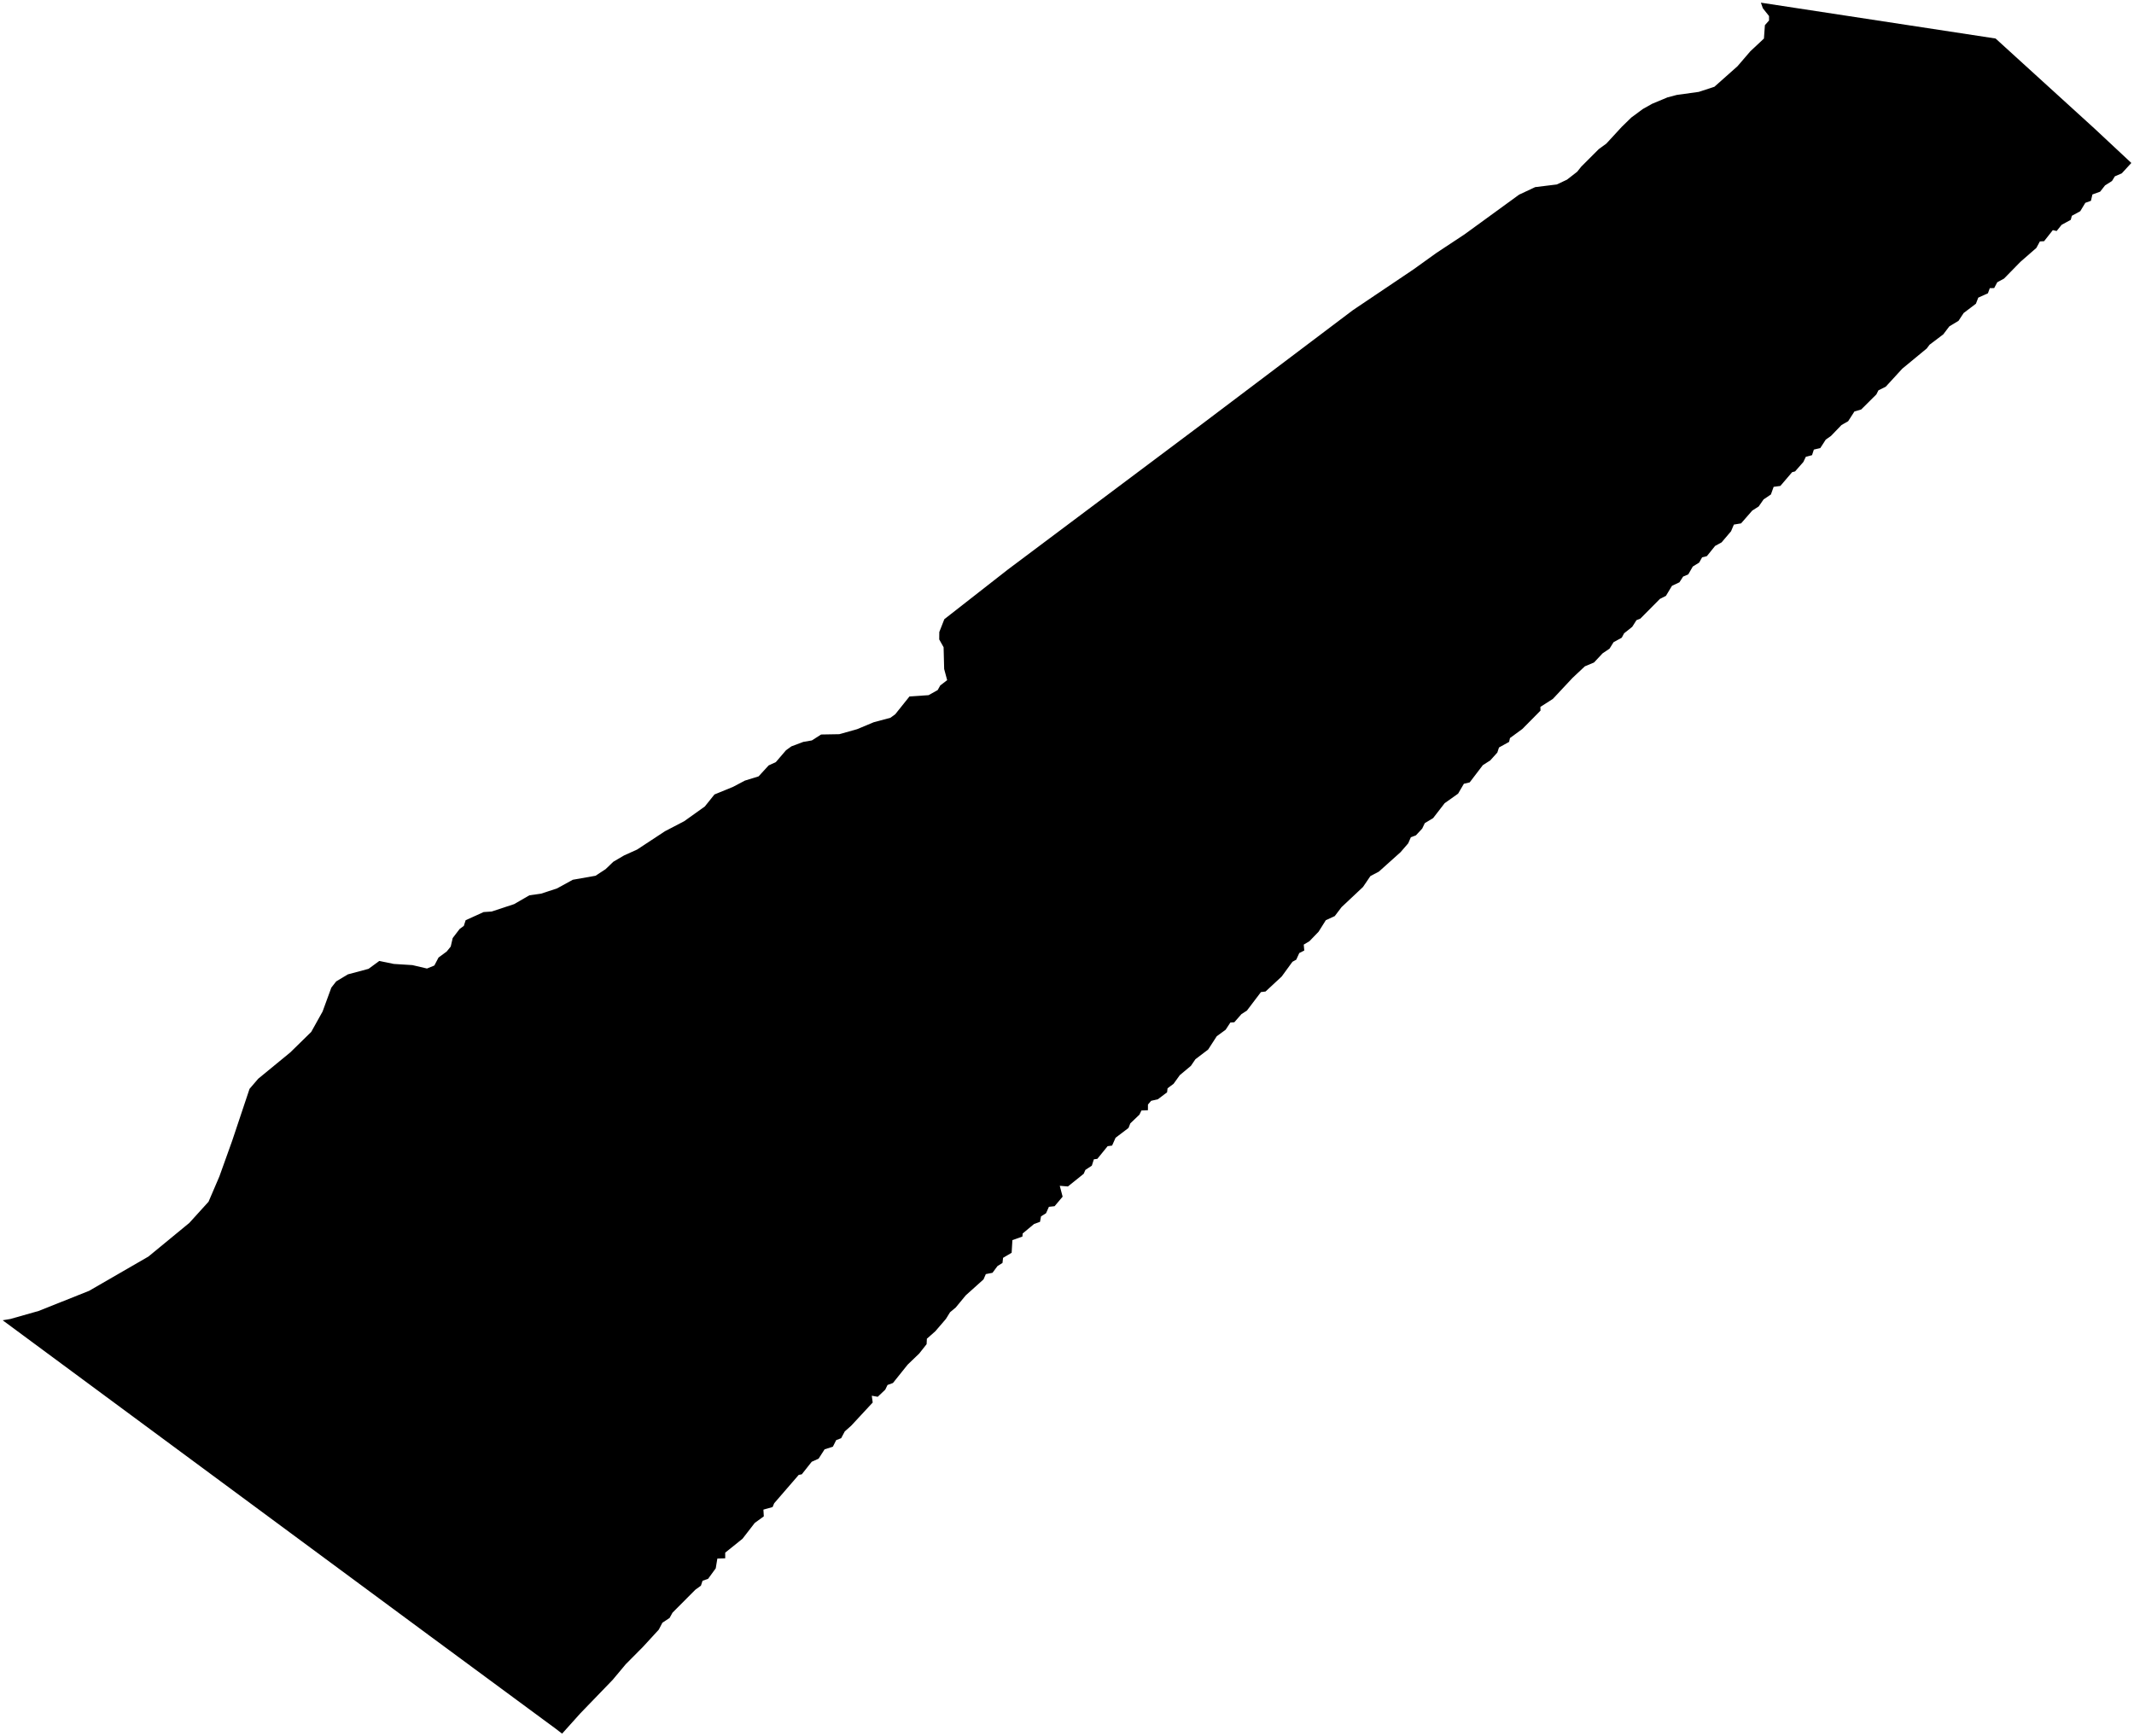 <?xml version="1.0"?>
<svg xmlns="http://www.w3.org/2000/svg" version="1.2" baseProfile="tiny" width="800" height="651" viewBox="0 0 800 651" stroke-linecap="round" stroke-linejoin="round">
<g id="4201950">
<path d="M 210.72 650 208.55 648.32 160.69 613.03 90.94 561.48 1 495.01 3.87 494.53 14.48 491.52 33.41 483.97 55.63 471.13 70.97 458.51 78.18 450.56 82.24 441.09 87.04 427.71 93.55 408.24 96.8 404.45 108.81 394.59 116.67 386.9 120.93 379.26 124.21 370.29 126.03 367.96 130.42 365.32 138.17 363.24 142.19 360.29 147.63 361.41 154.61 361.85 160.07 363.13 162.83 362 164.39 359.02 167.47 356.74 168.97 354.89 169.71 351.7 172.31 348.3 173.88 347.14 174.56 345.02 181.3 341.96 184.31 341.76 192.75 338.98 198.45 335.68 202.84 335.06 208.83 333.09 214.73 329.85 223.25 328.35 227.05 325.86 229.93 323.09 233.95 320.73 238.85 318.52 249.31 311.64 256.49 307.9 264.21 302.39 267.84 297.87 274.82 295.01 279.23 292.68 284.39 291.08 288.15 286.98 290.85 285.74 294.67 281.28 296.69 279.83 301.14 278.16 304.35 277.61 307.82 275.39 314.64 275.27 321.3 273.4 327.5 270.81 333.8 269.11 335.59 267.82 340.95 261.12 348.11 260.64 351.53 258.72 352.48 257 355.07 255.01 353.95 250.82 353.74 242.67 352.1 239.75 352.13 236.96 354.01 232.16 377.84 213.53 449.97 159.47 507.16 116.3 529.84 101.04 538.52 94.81 549.04 87.86 569.49 72.98 575.5 70.16 583.62 69.16 587.44 67.36 591.26 64.39 592.8 62.46 599.34 55.92 602.18 53.85 607.95 47.58 611.57 44.05 615.89 40.86 619.38 38.9 625.14 36.5 628.61 35.59 636.84 34.45 642.7 32.53 651.34 24.85 656.16 19.24 661.27 14.45 661.63 9.44 663.18 7.69 663.18 6.02 660.86 3.09 660.13 1 748.11 14.44 785.28 48.28 799 61.1 795.41 65 792.83 66.11 791.75 67.86 789.14 69.52 787.3 71.87 784.41 72.91 783.86 75.29 781.75 76.05 779.85 79.19 776.7 80.91 776.29 82.42 772.86 84.3 771 86.61 769.57 86.28 766.3 90.43 764.71 90.52 763.41 92.94 757.41 98.18 751.28 104.45 748.74 105.83 747.58 108.01 745.94 108.04 745.24 109.96 741.61 111.6 740.74 113.87 736.14 117.36 734.23 120.27 730.77 122.37 728.5 125.36 723.36 129.25 722.29 130.67 713.14 138.22 706.93 144.99 704.18 146.36 703.42 147.87 697.73 153.53 695.2 154.27 692.84 157.93 690.34 159.36 686.42 163.43 684.45 164.82 682.4 167.99 679.99 168.56 679.3 170.66 676.97 171.27 676.05 173.21 672.94 176.75 671.83 177.04 667.43 182.19 664.91 182.53 663.88 185.4 661.15 187.23 659.3 189.89 656.89 191.43 652.7 196.23 650 196.68 648.94 199.19 645.39 203.36 642.97 204.68 639.88 208.51 638.09 208.97 636.99 210.93 634.6 212.41 632.91 215.34 630.97 216.18 629.59 218.32 626.79 219.65 624.53 223.41 622.27 224.55 614.93 231.95 613.48 232.52 611.9 235.01 608.85 237.44 607.96 239.1 604.9 240.77 603.39 243.2 600.78 244.96 597.57 248.39 594.13 249.83 589.55 254.13 582.14 262.04 577.46 265.04 577.51 266.43 570.72 273.3 566.07 276.71 565.73 278.16 561.95 280.25 561.32 282.16 558.66 285.11 555.9 286.87 550.96 293.34 548.79 293.85 546.62 297.56 541.58 301.14 537.25 306.74 534.13 308.62 533.16 310.66 530.81 313.19 528.91 313.91 527.91 316.19 525.04 319.51 516.91 326.8 513.75 328.46 510.96 332.56 502.92 340.12 500.38 343.47 497.03 345.01 494.32 349.32 490.88 352.89 488.75 354.16 488.95 356.38 487.08 357.32 485.94 359.81 484.51 360.6 480.49 366.12 474.43 371.75 472.71 371.96 467.44 378.91 465.4 380.22 462.72 383.28 461.25 383.37 459.48 386.07 456.13 388.53 452.91 393.51 448.15 397.13 446.44 399.63 442.29 403.1 439.96 406.34 437.7 408.03 437.52 409.54 434.06 412.15 431.54 412.73 430.35 414.13 430.34 416.26 427.91 416.35 427.16 417.91 423.74 421.18 423.05 422.91 418.21 426.58 416.91 429.51 415.23 429.74 411.37 434.49 410.07 434.66 409.31 437.04 406.88 438.65 406.27 440.08 400.35 444.84 397.29 444.59 398.36 448.67 395.35 452.24 393.22 452.47 392.14 454.88 390.26 456.06 389.88 458.11 387.67 458.9 383.38 462.47 383.28 463.63 379.53 464.96 379.25 469.7 376.03 471.6 375.82 473.51 373.94 474.69 372.07 477.21 369.57 477.7 368.7 479.69 362.04 485.67 358.28 490.23 356.16 492 354.59 494.53 350.63 499.14 347.47 501.93 347.37 503.97 344.59 507.49 340.28 511.63 334.75 518.53 332.72 519.27 331.86 521.03 329.05 523.7 326.82 523.3 327.16 525.85 319.09 534.55 316.69 536.68 315.34 539.22 313.47 539.95 312.23 542.41 309.13 543.4 306.87 546.91 304.3 548.06 300.57 552.77 299.43 552.98 290.23 563.62 289.63 565.04 286.19 566 286.34 568.52 282.94 571 278.35 576.93 271.87 582.14 271.87 584.26 268.92 584.36 268.32 588.01 265.46 591.94 263.37 592.68 262.77 594.51 260.67 596.04 252.12 604.63 251.02 606.62 248.32 608.41 246.96 611.01 241.01 617.49 234.58 623.97 229.67 629.84 217.56 642.38 210.72 650 Z"/>
</g>
</svg>